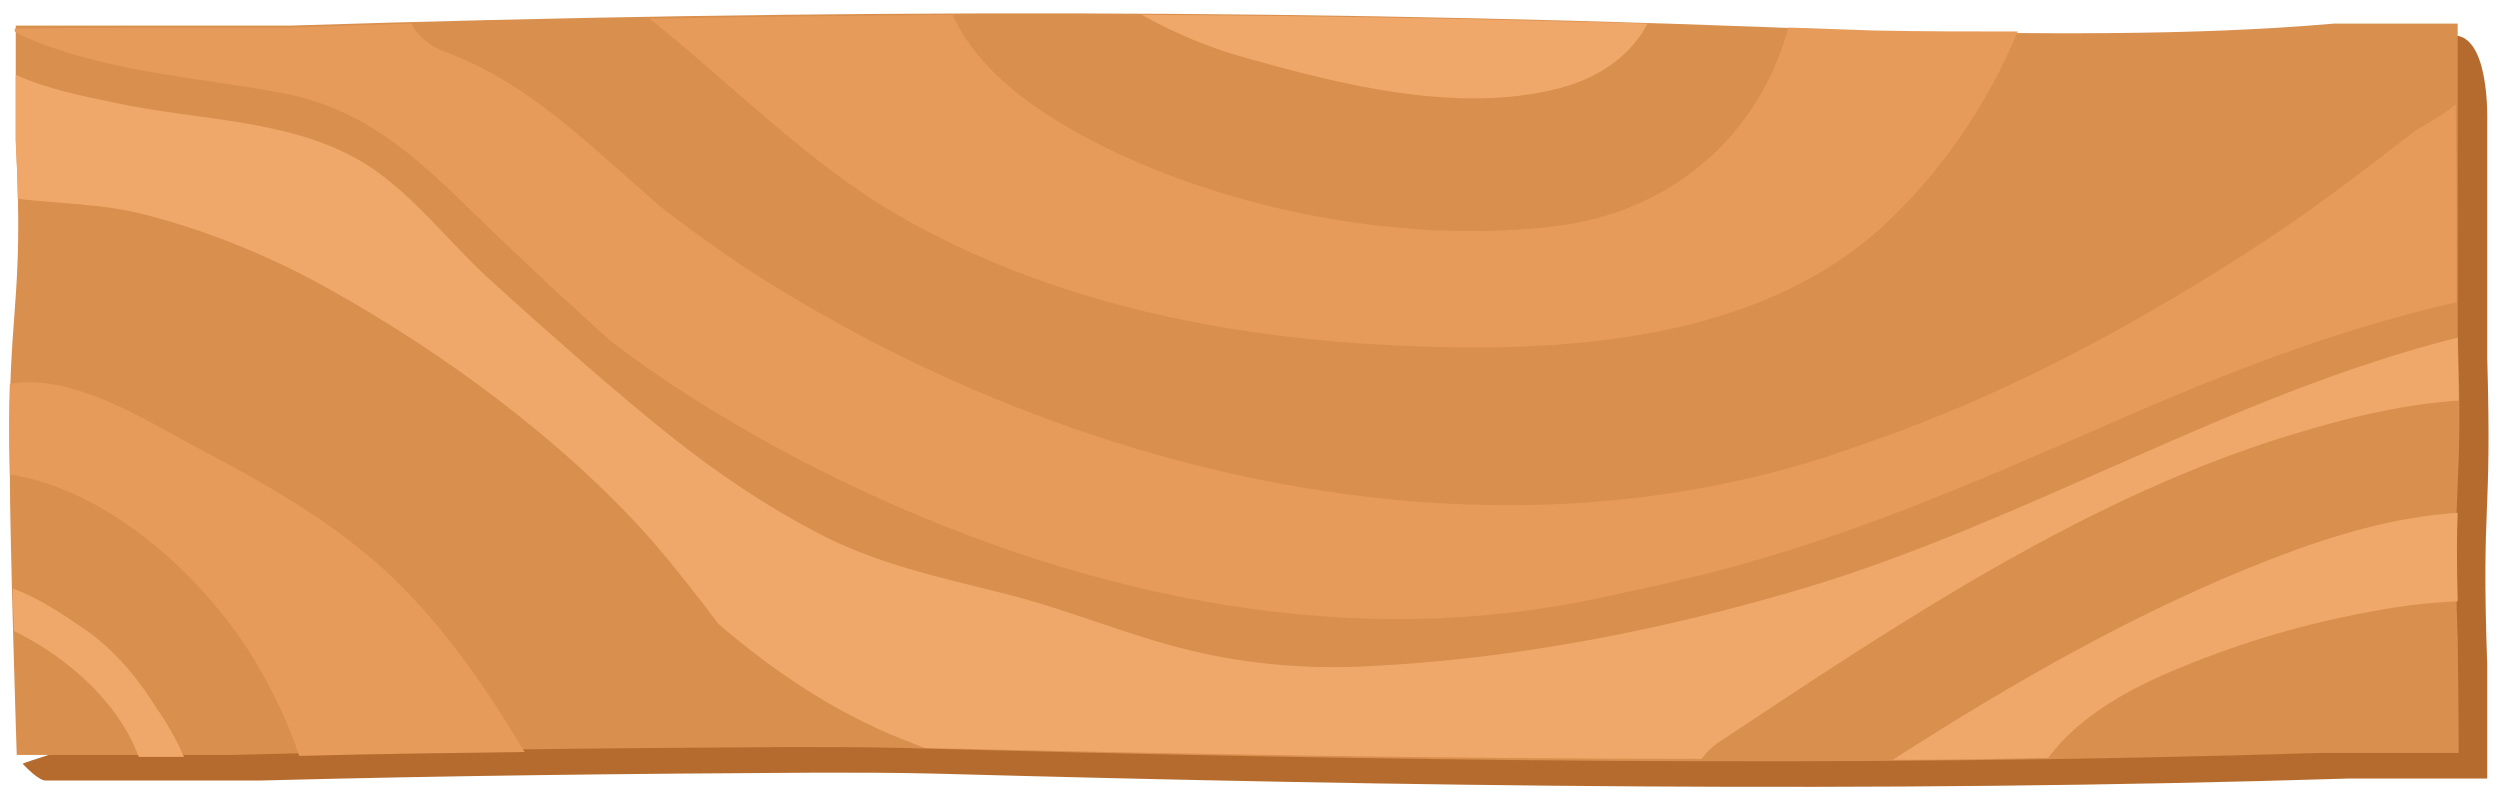 <?xml version='1.0' encoding='UTF-8'?>
<svg xmlns="http://www.w3.org/2000/svg" xmlns:xlink="http://www.w3.org/1999/xlink" width="254" height="82"><g id="board2">
		<g>
			<g>
				<path fill="#B56B2E" d="M249.3,3.6c-1.9,0.0-245.9,73.0-247.0,74.0c1.7,1.8,2.3,1.7,2.3,1.7s4.6,0.0,12.6,0.0c2.7,0.0,5.8,0.0,9.3,0.0c19.0-0.5,37.9-0.7,56.7-0.8c3.9,0.0,7.7,0.0,11.8,0.1c47.6,1.3,95.4,2.0,143.6,0.5c3.0,0.0,5.5,0.0,7.6,0.0c4.2,0.0,6.5,0.0,6.5,0.0s0.0-4.6,0.0-11.6c-0.6-17.2,0.5-14.0,0.0-31.2c0.0-6.9,0.0-24.0,0.0-24.0S253.0,3.6,249.3,3.6z"/>
			</g>
		</g>
		<g>
			<g>
				<path fill="#D98F4E" d="M249.8,76.5c0.0,0.0-2.3,0.0-6.5,0.0c-2.1,0.0-4.6,0.0-7.6,0.0c-48.2,1.5-96.0,0.8-143.6-0.5c-4.1-0.1-7.9-0.1-11.8-0.1c-18.8,0.1-37.7,0.3-56.7,0.8c-3.5,0.0-6.6,0.0-9.3,0.0c-8.0,0.0-12.6,0.0-12.6,0.0s-0.7-21.7-0.7-28.7c-0.3-17.2,1.5-16.5,0.6-33.8c0.0-6.9,0.0-11.6,0.0-11.6s6.9,0.0,18.4,0.0c2.9,0.0,6.0,0.0,9.5,0.0c53.9-1.7,105.7-1.8,161.0,0.6c16.3,0.2,31.6,0.5,46.6-0.8c2.6,0.0,4.9,0.0,6.8,0.0c3.7,0.0,5.8,0.0,5.8,0.0s0.0,24.3,0.0,31.3c0.6,17.2-0.6,14.0,0.0,31.2C249.8,71.9,249.8,76.5,249.8,76.5z"/>
			</g>
		</g>
		<g>
			<g>
				<path fill="#E69B5A" d="M245.5,13.2c-5.8,4.5-11.7,9.0-17.9,12.9c-10.2,6.5-20.8,12.3-32.0,16.7c-2.2,0.9-4.5,1.7-6.8,2.5c-37.2,13.5-80.7,3.0-113.4-18.3c-2.8-1.9-5.6-3.9-8.3-6.0c-1.7-1.5-3.4-3.0-5.1-4.5c-5.1-4.5-10.2-8.8-16.7-11.2c-1.7-0.6-2.9-1.7-3.5-2.9c-4.1,0.1-8.3,0.3-12.4,0.4c-3.4,0.0-6.6,0.0-9.5,0.0c-11.5,0.0-18.4,0.1-18.4,0.1s0.0,0.1,0.0,0.3c0.3,0.2,0.6,0.3,0.9,0.5c8.2,3.6,17.3,4.1,26.0,5.7c10.2,1.8,15.9,8.7,23.1,15.5c1.7,1.6,3.4,3.2,5.2,4.9c1.8,1.6,3.6,3.3,5.4,4.9c5.1,3.9,10.7,7.4,16.5,10.6c2.9,1.6,5.9,3.1,8.9,4.5c23.8,11.1,50.2,16.5,75.7,10.8c2.4-0.5,4.8-1.0,7.2-1.6c15.4-3.5,29.4-9.6,43.8-15.9c11.6-5.1,23.4-9.7,35.4-12.4c0.0-5.1,0.0-13.7-0.1-20.1C248.3,11.6,246.9,12.4,245.5,13.2z"/>
				<path fill="#F0A86A" d="M183.5,59.7c-14.4,4.3-29.7,7.3-44.7,8.0c-5.9,0.3-12.0-0.2-17.8-1.6c-6.3-1.5-12.3-4.1-18.6-5.7c-6.7-1.7-13.5-3.1-19.6-6.4c-5.9-3.1-11.3-6.9-16.4-11.1c-5.5-4.5-10.9-9.3-16.2-14.1c-4.4-3.9-8.0-8.9-13.0-12.1c-7.5-4.7-17.2-4.4-25.7-6.3c-2.9-0.6-6.6-1.3-9.9-2.8c0.0,1.8,0.0,4.2,0.0,6.8c0.1,2.2,0.2,4.1,0.2,5.8c4.3,0.5,8.7,0.5,12.9,1.6c6.6,1.7,12.9,4.3,18.8,7.6c11.8,6.6,23.9,15.5,32.9,25.7c2.3,2.7,4.5,5.5,6.6,8.3c5.5,4.7,11.5,8.8,18.4,11.6c0.9,0.3,1.7,0.7,2.6,1.0c26.2,0.6,52.5,1.1,78.9,1.1c0.4-0.6,0.9-1.1,1.6-1.6c17.8-11.8,36.2-24.2,56.6-30.8c6.0-1.9,12.4-3.6,18.7-4.0c0.0-1.8-0.1-3.9-0.1-6.4C226.9,40.0,206.1,52.9,183.5,59.7z"/>
				<path fill="#E69B5A" d="M26.0,67.3c1.7,2.9,3.3,6.1,4.4,9.5c7.7-0.2,15.3-0.3,22.9-0.4c-3.9-6.5-8.2-12.8-13.7-18.0c-6.0-5.6-12.9-9.4-20.1-13.2c-5.0-2.7-12.3-7.3-18.5-6.2c-0.1,2.4-0.1,5.4,0.0,9.2C11.4,49.8,21.2,59.2,26.0,67.3z"/>
				<path fill="#F0A86A" d="M16.0,72.1c-1.9-3.1-4.3-6.0-7.3-8.1c-1.9-1.3-4.6-3.2-7.4-4.2c0.0,1.4,0.1,2.9,0.1,4.3c5.7,2.8,10.7,7.4,12.7,12.8c0.1,0.0,0.2,0.0,0.3,0.0c1.3,0.0,2.7,0.0,4.3,0.0C17.8,74.9,16.8,73.2,16.0,72.1z"/>
				<path fill="#F0A86A" d="M221.6,67.8c6.3-2.6,12.8-4.5,19.5-5.7c2.6-0.5,5.6-0.9,8.6-1.0c-0.1-4.1-0.1-6.8,0.0-9.0c-6.4,0.4-12.7,2.3-18.7,4.6c-13.7,5.3-26.4,12.6-38.7,20.5c5.3,0.0,10.5-0.1,15.8-0.2C211.3,72.6,216.9,69.7,221.6,67.8z"/>
				<path fill="#F0A86A" d="M158.3,9.0c4.6-1.2,7.5-3.6,9.1-6.6c-17.3-0.5-34.4-0.8-51.4-0.9c3.2,1.8,6.7,3.3,10.3,4.3C136.2,8.6,148.0,11.6,158.3,9.0z"/>
				<path fill="#E69B5A" d="M190.4,3.1c-2.9-0.1-5.8-0.2-8.7-0.3c-3.0,11.0-11.9,18.8-23.8,20.2c-13.6,1.6-28.9-0.9-41.6-6.2c-7.1-3.0-16.3-8.0-19.5-15.3c-10.3,0.1-20.5,0.2-30.8,0.4c8.4,6.7,16.0,14.6,25.3,20.0c15.3,8.8,33.0,12.4,50.6,13.2c16.7,0.8,36.7-0.3,49.6-12.3c5.9-5.5,10.4-12.2,13.5-19.6C200.3,3.2,195.4,3.2,190.4,3.1z"/>
			</g>
		</g>
	</g>
</svg>
